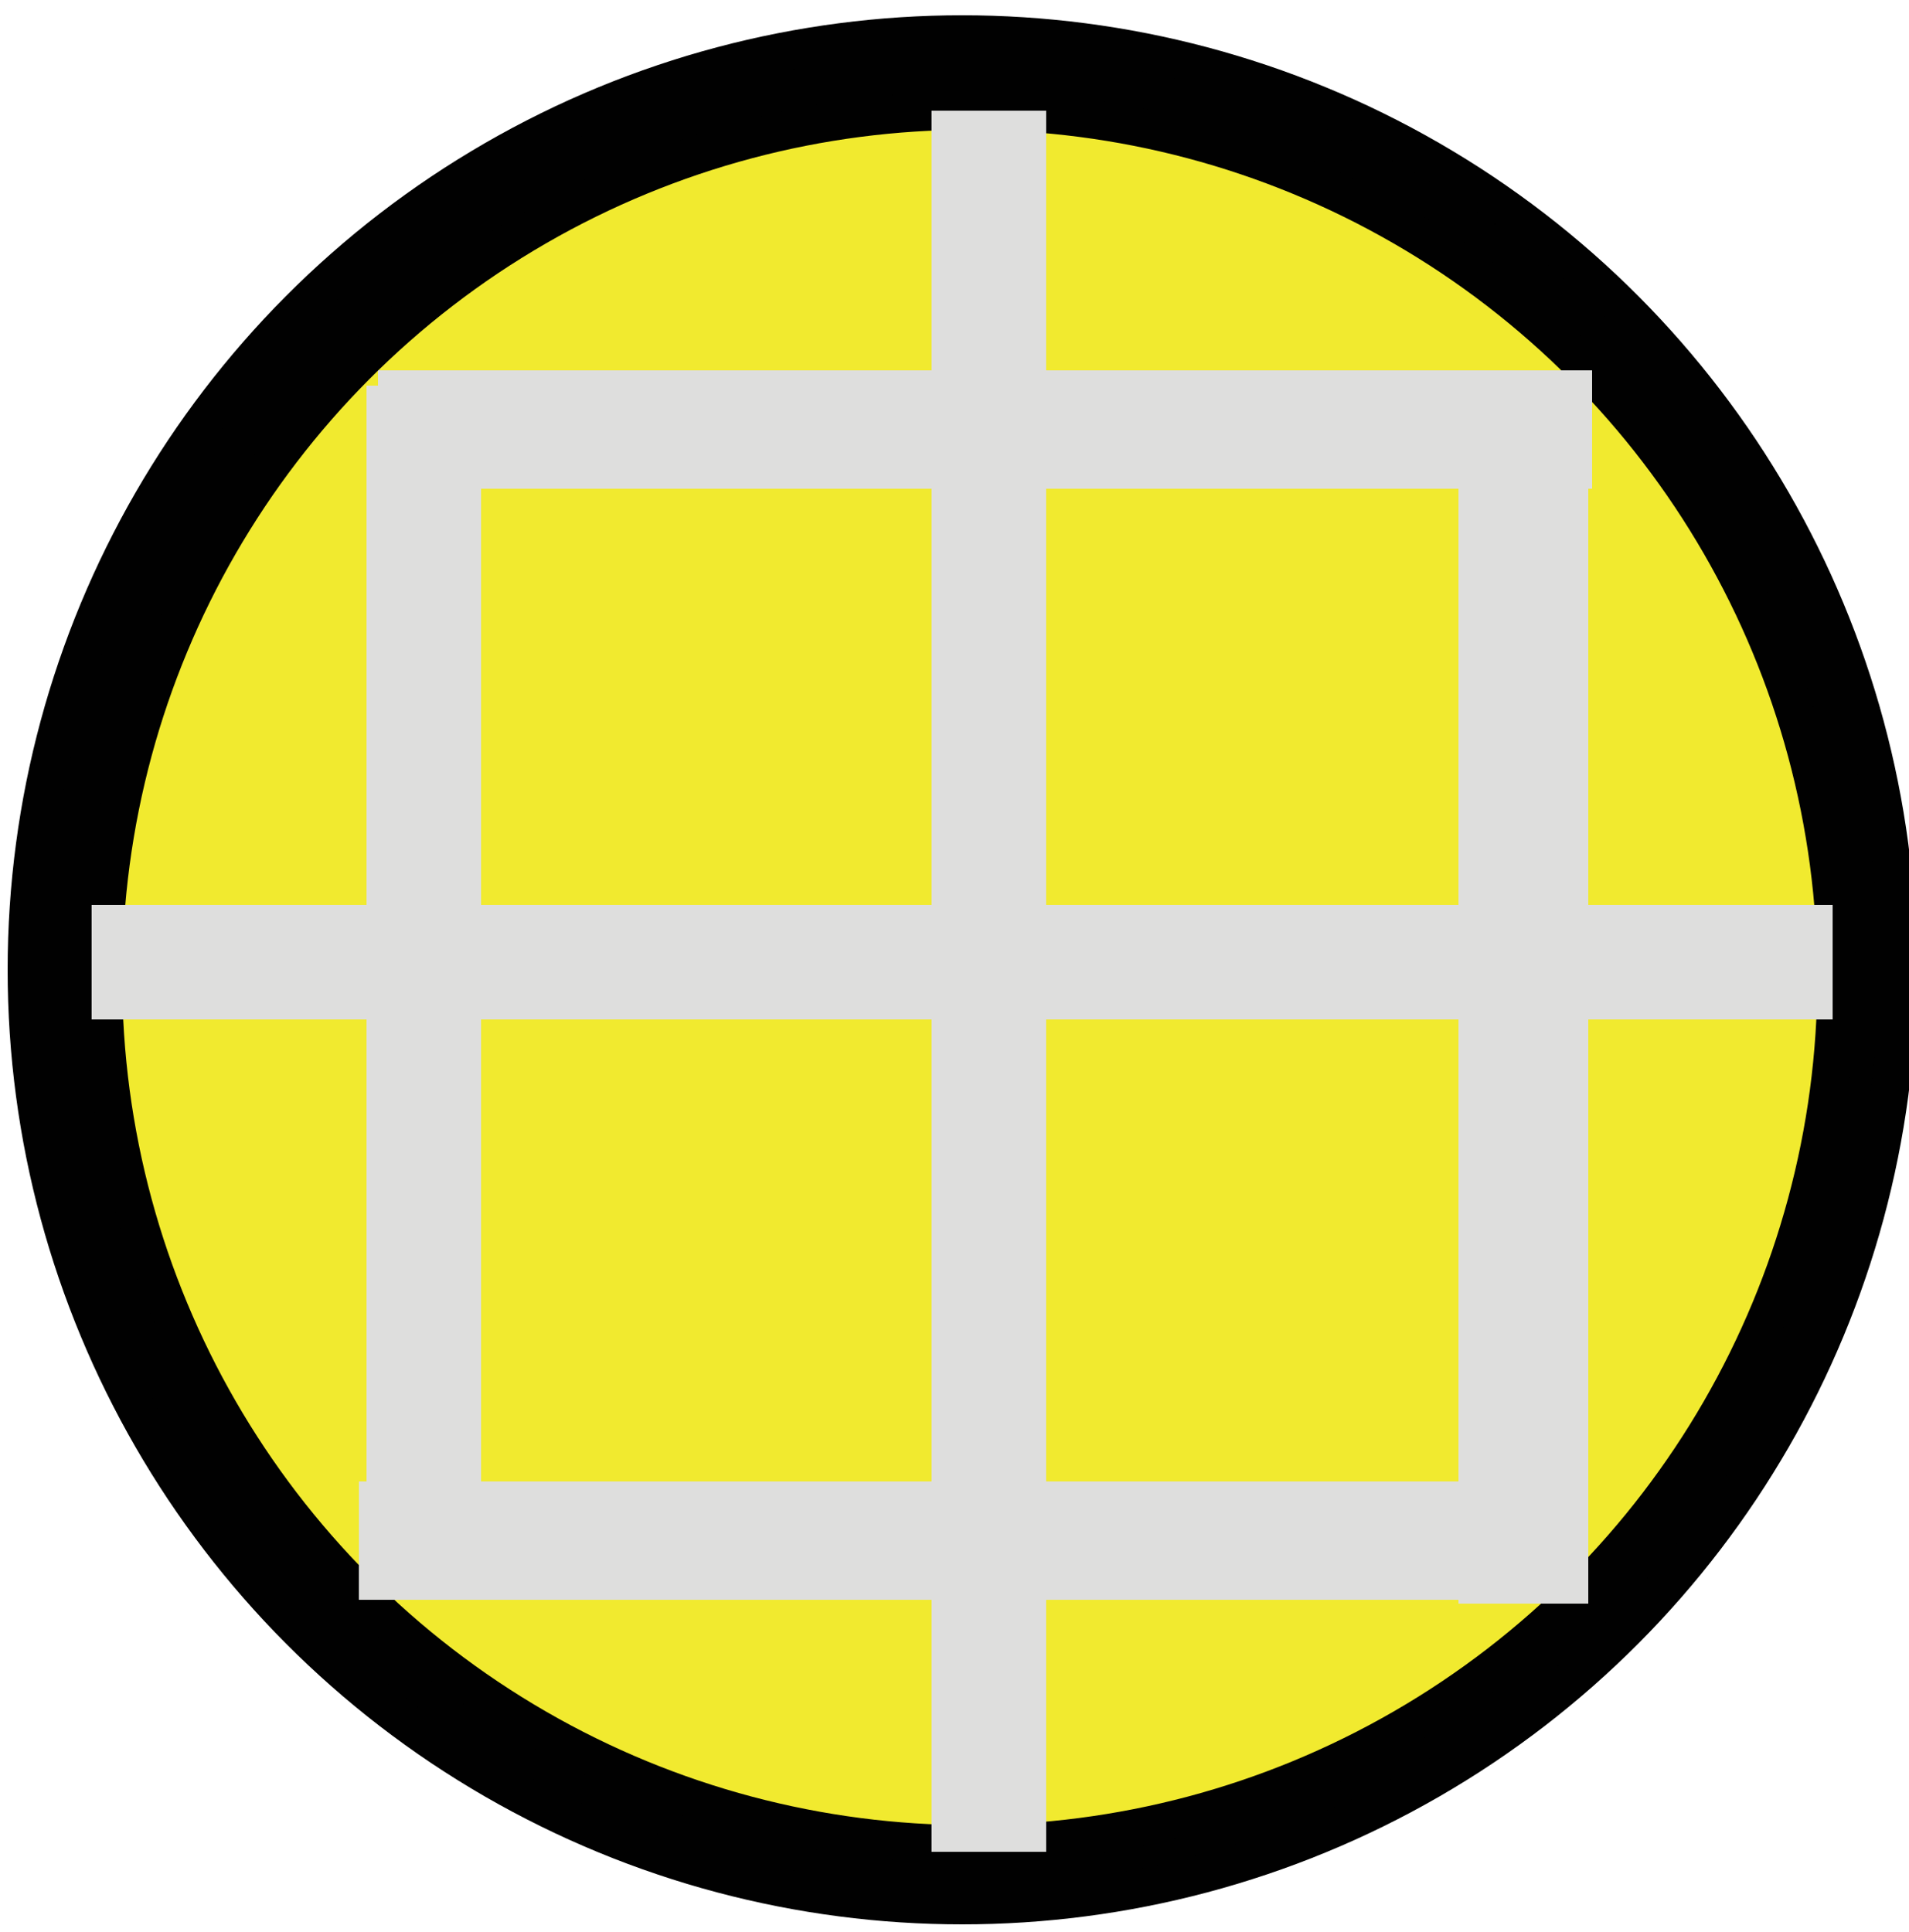 <?xml version="1.0" encoding="utf-8"?>
<!-- Generator: Adobe Illustrator 18.1.1, SVG Export Plug-In . SVG Version: 6.00 Build 0)  -->
<svg version="1.1" id="图层_1" xmlns="http://www.w3.org/2000/svg" xmlns:xlink="http://www.w3.org/1999/xlink" x="0px" y="0px"
	width="50" height="50.6" enable-background="new 0 0 50 50.6" xml:space="preserve">
<circle fill="#010101" stroke="#010101" stroke-miterlimit="10" cx="25.2" cy="25.4" r="24.5"/>
<circle fill="#F1EA2F" stroke="#010101" stroke-miterlimit="10" cx="25.4" cy="25.6" r="22.7"/>
<rect x="24.4" y="2.9" fill="#DEDEDD" width="3" height="45.6"/>
<rect x="2.4" y="23.7" fill="#DEDEDD" width="45.6" height="3"/>
<rect x="38.2" y="9.7" fill="#DEDEDD" width="3.4" height="32.3"/>
<rect x="9.6" y="10.1" fill="#DEDEDD" width="3" height="31.6"/>
<rect x="9.9" y="9.7" fill="#DEDEDD" width="31.8" height="3.1"/>
<rect x="9.4" y="38.8" fill="#DEDEDD" width="32" height="3.1"/>
</svg>

